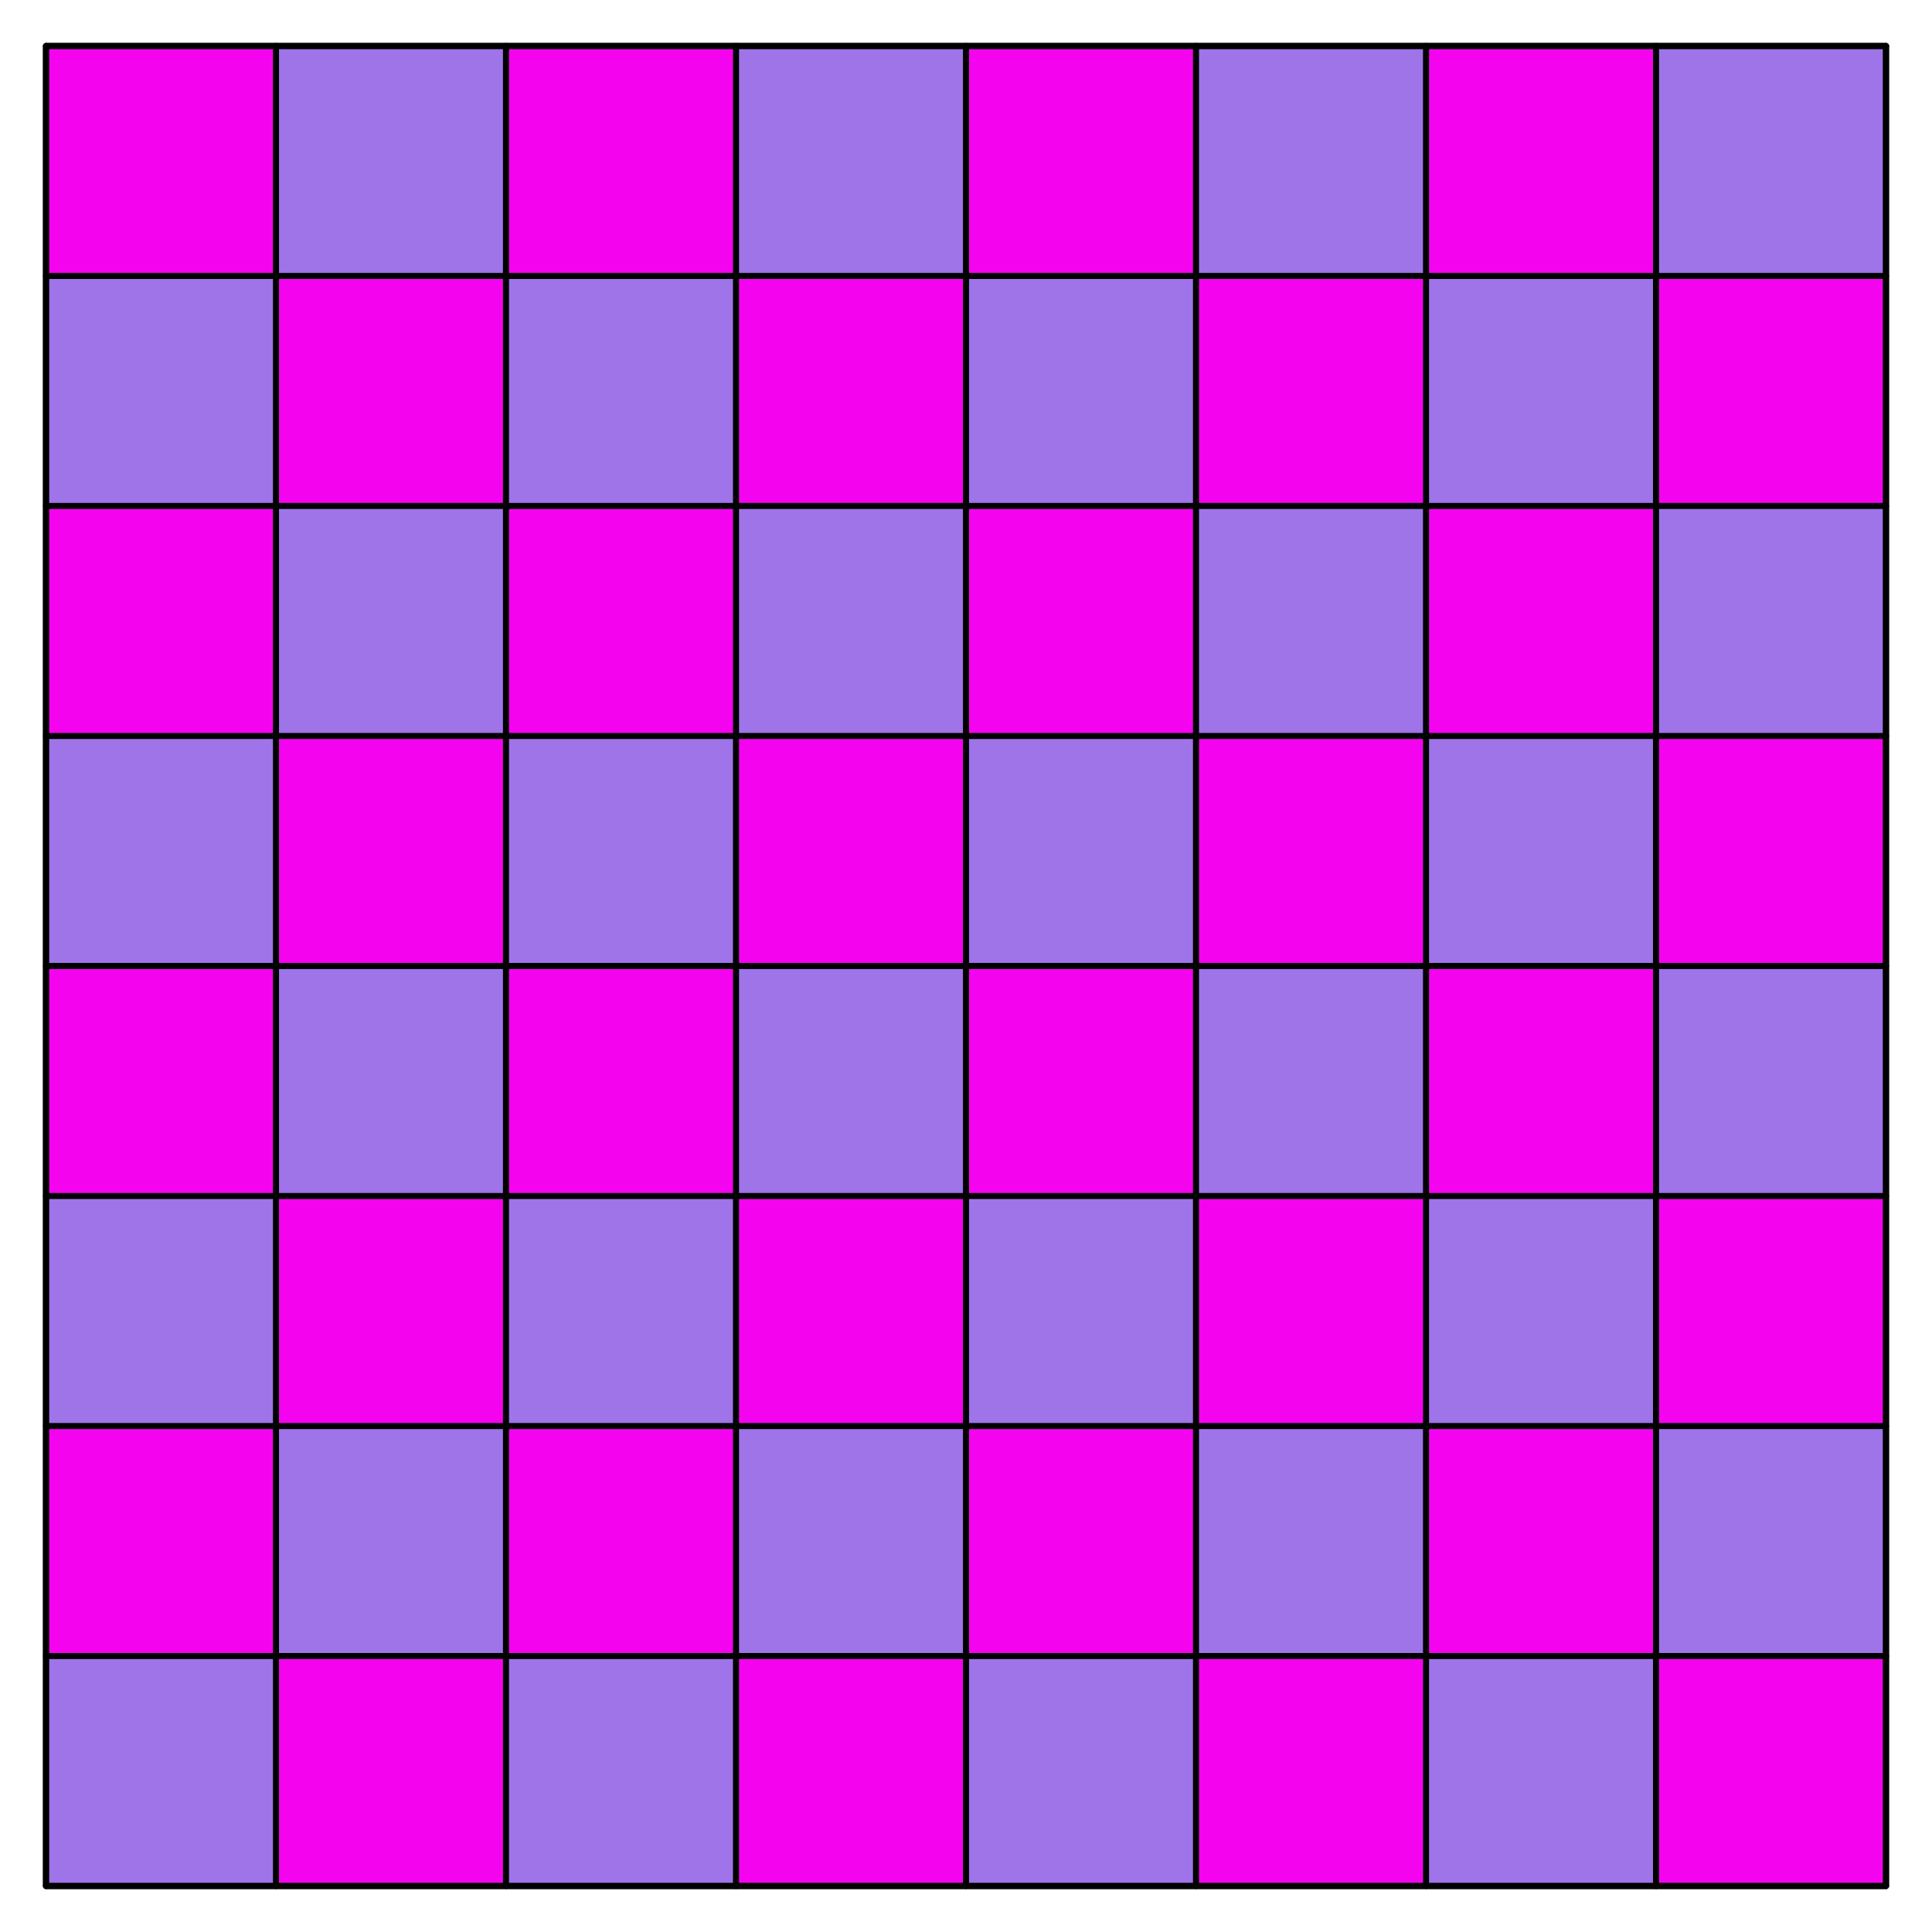 <svg xmlns="http://www.w3.org/2000/svg" xmlns:xlink="http://www.w3.org/1999/xlink" width="160pt" height="160pt" viewBox="0 0 160 160" version="1.2">
<g id="surface1">
<path style=" stroke:none;fill-rule:nonzero;fill:#f403ef;fill-opacity:1;" d="M 3.809 156.191 L 156.191 156.191 L 156.191 3.809 L 3.809 3.809 Z M 3.809 156.191 "/>
<path style=" stroke:none;fill-rule:nonzero;fill:#9e74e8;fill-opacity:1;" d="M 3.809 156.191 L 22.859 156.191 L 22.859 137.141 L 3.809 137.141 Z M 3.809 156.191 "/>
<path style=" stroke:none;fill-rule:nonzero;fill:#9e74e8;fill-opacity:1;" d="M 41.902 156.191 L 60.953 156.191 L 60.953 137.141 L 41.902 137.141 Z M 41.902 156.191 "/>
<path style=" stroke:none;fill-rule:nonzero;fill:#9e74e8;fill-opacity:1;" d="M 80 156.191 L 99.047 156.191 L 99.047 137.141 L 80 137.141 Z M 80 156.191 "/>
<path style=" stroke:none;fill-rule:nonzero;fill:#9e74e8;fill-opacity:1;" d="M 118.098 156.191 L 137.141 156.191 L 137.141 137.141 L 118.098 137.141 Z M 118.098 156.191 "/>
<path style=" stroke:none;fill-rule:nonzero;fill:#9e74e8;fill-opacity:1;" d="M 22.855 137.145 L 41.902 137.145 L 41.902 118.098 L 22.855 118.098 Z M 22.855 137.145 "/>
<path style=" stroke:none;fill-rule:nonzero;fill:#9e74e8;fill-opacity:1;" d="M 60.953 137.145 L 80 137.145 L 80 118.098 L 60.953 118.098 Z M 60.953 137.145 "/>
<path style=" stroke:none;fill-rule:nonzero;fill:#9e74e8;fill-opacity:1;" d="M 99.047 137.145 L 118.098 137.145 L 118.098 118.098 L 99.047 118.098 Z M 99.047 137.145 "/>
<path style=" stroke:none;fill-rule:nonzero;fill:#9e74e8;fill-opacity:1;" d="M 137.145 137.145 L 156.191 137.145 L 156.191 118.098 L 137.145 118.098 Z M 137.145 137.145 "/>
<path style=" stroke:none;fill-rule:nonzero;fill:#9e74e8;fill-opacity:1;" d="M 3.809 118.098 L 22.859 118.098 L 22.859 99.047 L 3.809 99.047 Z M 3.809 118.098 "/>
<path style=" stroke:none;fill-rule:nonzero;fill:#9e74e8;fill-opacity:1;" d="M 41.902 118.098 L 60.953 118.098 L 60.953 99.047 L 41.902 99.047 Z M 41.902 118.098 "/>
<path style=" stroke:none;fill-rule:nonzero;fill:#9e74e8;fill-opacity:1;" d="M 80 118.098 L 99.047 118.098 L 99.047 99.047 L 80 99.047 Z M 80 118.098 "/>
<path style=" stroke:none;fill-rule:nonzero;fill:#9e74e8;fill-opacity:1;" d="M 118.098 118.098 L 137.141 118.098 L 137.141 99.047 L 118.098 99.047 Z M 118.098 118.098 "/>
<path style=" stroke:none;fill-rule:nonzero;fill:#9e74e8;fill-opacity:1;" d="M 22.855 99.047 L 41.902 99.047 L 41.902 80 L 22.855 80 Z M 22.855 99.047 "/>
<path style=" stroke:none;fill-rule:nonzero;fill:#9e74e8;fill-opacity:1;" d="M 60.953 99.047 L 80 99.047 L 80 80 L 60.953 80 Z M 60.953 99.047 "/>
<path style=" stroke:none;fill-rule:nonzero;fill:#9e74e8;fill-opacity:1;" d="M 99.047 99.047 L 118.098 99.047 L 118.098 80 L 99.047 80 Z M 99.047 99.047 "/>
<path style=" stroke:none;fill-rule:nonzero;fill:#9e74e8;fill-opacity:1;" d="M 137.145 99.047 L 156.191 99.047 L 156.191 80 L 137.145 80 Z M 137.145 99.047 "/>
<path style=" stroke:none;fill-rule:nonzero;fill:#9e74e8;fill-opacity:1;" d="M 3.809 80 L 22.859 80 L 22.859 60.953 L 3.809 60.953 Z M 3.809 80 "/>
<path style=" stroke:none;fill-rule:nonzero;fill:#9e74e8;fill-opacity:1;" d="M 41.902 80 L 60.953 80 L 60.953 60.953 L 41.902 60.953 Z M 41.902 80 "/>
<path style=" stroke:none;fill-rule:nonzero;fill:#9e74e8;fill-opacity:1;" d="M 80 80 L 99.047 80 L 99.047 60.953 L 80 60.953 Z M 80 80 "/>
<path style=" stroke:none;fill-rule:nonzero;fill:#9e74e8;fill-opacity:1;" d="M 118.098 80 L 137.141 80 L 137.141 60.953 L 118.098 60.953 Z M 118.098 80 "/>
<path style=" stroke:none;fill-rule:nonzero;fill:#9e74e8;fill-opacity:1;" d="M 22.855 60.953 L 41.902 60.953 L 41.902 41.902 L 22.855 41.902 Z M 22.855 60.953 "/>
<path style=" stroke:none;fill-rule:nonzero;fill:#9e74e8;fill-opacity:1;" d="M 60.953 60.953 L 80 60.953 L 80 41.902 L 60.953 41.902 Z M 60.953 60.953 "/>
<path style=" stroke:none;fill-rule:nonzero;fill:#9e74e8;fill-opacity:1;" d="M 99.047 60.953 L 118.098 60.953 L 118.098 41.902 L 99.047 41.902 Z M 99.047 60.953 "/>
<path style=" stroke:none;fill-rule:nonzero;fill:#9e74e8;fill-opacity:1;" d="M 137.145 60.953 L 156.191 60.953 L 156.191 41.902 L 137.145 41.902 Z M 137.145 60.953 "/>
<path style=" stroke:none;fill-rule:nonzero;fill:#9e74e8;fill-opacity:1;" d="M 3.809 41.902 L 22.859 41.902 L 22.859 22.859 L 3.809 22.859 Z M 3.809 41.902 "/>
<path style=" stroke:none;fill-rule:nonzero;fill:#9e74e8;fill-opacity:1;" d="M 41.902 41.902 L 60.953 41.902 L 60.953 22.859 L 41.902 22.859 Z M 41.902 41.902 "/>
<path style=" stroke:none;fill-rule:nonzero;fill:#9e74e8;fill-opacity:1;" d="M 80 41.902 L 99.047 41.902 L 99.047 22.859 L 80 22.859 Z M 80 41.902 "/>
<path style=" stroke:none;fill-rule:nonzero;fill:#9e74e8;fill-opacity:1;" d="M 118.098 41.902 L 137.141 41.902 L 137.141 22.859 L 118.098 22.859 Z M 118.098 41.902 "/>
<path style=" stroke:none;fill-rule:nonzero;fill:#9e74e8;fill-opacity:1;" d="M 22.855 22.855 L 41.902 22.855 L 41.902 3.809 L 22.855 3.809 Z M 22.855 22.855 "/>
<path style=" stroke:none;fill-rule:nonzero;fill:#9e74e8;fill-opacity:1;" d="M 60.953 22.855 L 80 22.855 L 80 3.809 L 60.953 3.809 Z M 60.953 22.855 "/>
<path style=" stroke:none;fill-rule:nonzero;fill:#9e74e8;fill-opacity:1;" d="M 99.047 22.855 L 118.098 22.855 L 118.098 3.809 L 99.047 3.809 Z M 99.047 22.855 "/>
<path style=" stroke:none;fill-rule:nonzero;fill:#9e74e8;fill-opacity:1;" d="M 137.145 22.855 L 156.191 22.855 L 156.191 3.809 L 137.145 3.809 Z M 137.145 22.855 "/>
<path style="fill:none;stroke-width:5;stroke-linecap:round;stroke-linejoin:round;stroke:#000000;stroke-opacity:1;stroke-miterlimit:10;" d="M 38.086 38.086 L 1561.914 38.086 L 1561.914 1561.914 L 38.086 1561.914 L 38.086 38.086 " transform="matrix(0.1,0,0,-0.1,0,160)"/>
<path style="fill:none;stroke-width:5;stroke-linecap:round;stroke-linejoin:round;stroke:#000000;stroke-opacity:1;stroke-miterlimit:10;" d="M 38.086 38.086 L 38.086 1561.914 " transform="matrix(0.1,0,0,-0.1,0,160)"/>
<path style="fill:none;stroke-width:5;stroke-linecap:round;stroke-linejoin:round;stroke:#000000;stroke-opacity:1;stroke-miterlimit:10;" d="M 228.555 38.086 L 228.555 1561.914 " transform="matrix(0.1,0,0,-0.1,0,160)"/>
<path style="fill:none;stroke-width:5;stroke-linecap:round;stroke-linejoin:round;stroke:#000000;stroke-opacity:1;stroke-miterlimit:10;" d="M 419.023 38.086 L 419.023 1561.914 " transform="matrix(0.1,0,0,-0.1,0,160)"/>
<path style="fill:none;stroke-width:5;stroke-linecap:round;stroke-linejoin:round;stroke:#000000;stroke-opacity:1;stroke-miterlimit:10;" d="M 609.531 38.086 L 609.531 1561.914 " transform="matrix(0.1,0,0,-0.1,0,160)"/>
<path style="fill:none;stroke-width:5;stroke-linecap:round;stroke-linejoin:round;stroke:#000000;stroke-opacity:1;stroke-miterlimit:10;" d="M 800 38.086 L 800 1561.914 " transform="matrix(0.1,0,0,-0.1,0,160)"/>
<path style="fill:none;stroke-width:5;stroke-linecap:round;stroke-linejoin:round;stroke:#000000;stroke-opacity:1;stroke-miterlimit:10;" d="M 990.469 38.086 L 990.469 1561.914 " transform="matrix(0.1,0,0,-0.1,0,160)"/>
<path style="fill:none;stroke-width:5;stroke-linecap:round;stroke-linejoin:round;stroke:#000000;stroke-opacity:1;stroke-miterlimit:10;" d="M 1180.977 38.086 L 1180.977 1561.914 " transform="matrix(0.1,0,0,-0.1,0,160)"/>
<path style="fill:none;stroke-width:5;stroke-linecap:round;stroke-linejoin:round;stroke:#000000;stroke-opacity:1;stroke-miterlimit:10;" d="M 1371.445 38.086 L 1371.445 1561.914 " transform="matrix(0.1,0,0,-0.1,0,160)"/>
<path style="fill:none;stroke-width:5;stroke-linecap:round;stroke-linejoin:round;stroke:#000000;stroke-opacity:1;stroke-miterlimit:10;" d="M 1561.914 38.086 L 1561.914 1561.914 " transform="matrix(0.1,0,0,-0.1,0,160)"/>
<path style="fill:none;stroke-width:5;stroke-linecap:round;stroke-linejoin:round;stroke:#000000;stroke-opacity:1;stroke-miterlimit:10;" d="M 38.086 38.086 L 1561.914 38.086 " transform="matrix(0.1,0,0,-0.1,0,160)"/>
<path style="fill:none;stroke-width:5;stroke-linecap:round;stroke-linejoin:round;stroke:#000000;stroke-opacity:1;stroke-miterlimit:10;" d="M 38.086 228.555 L 1561.914 228.555 " transform="matrix(0.1,0,0,-0.1,0,160)"/>
<path style="fill:none;stroke-width:5;stroke-linecap:round;stroke-linejoin:round;stroke:#000000;stroke-opacity:1;stroke-miterlimit:10;" d="M 38.086 419.023 L 1561.914 419.023 " transform="matrix(0.1,0,0,-0.1,0,160)"/>
<path style="fill:none;stroke-width:5;stroke-linecap:round;stroke-linejoin:round;stroke:#000000;stroke-opacity:1;stroke-miterlimit:10;" d="M 38.086 609.531 L 1561.914 609.531 " transform="matrix(0.1,0,0,-0.1,0,160)"/>
<path style="fill:none;stroke-width:5;stroke-linecap:round;stroke-linejoin:round;stroke:#000000;stroke-opacity:1;stroke-miterlimit:10;" d="M 38.086 800 L 1561.914 800 " transform="matrix(0.1,0,0,-0.1,0,160)"/>
<path style="fill:none;stroke-width:5;stroke-linecap:round;stroke-linejoin:round;stroke:#000000;stroke-opacity:1;stroke-miterlimit:10;" d="M 38.086 990.469 L 1561.914 990.469 " transform="matrix(0.1,0,0,-0.1,0,160)"/>
<path style="fill:none;stroke-width:5;stroke-linecap:round;stroke-linejoin:round;stroke:#000000;stroke-opacity:1;stroke-miterlimit:10;" d="M 38.086 1180.977 L 1561.914 1180.977 " transform="matrix(0.1,0,0,-0.1,0,160)"/>
<path style="fill:none;stroke-width:5;stroke-linecap:round;stroke-linejoin:round;stroke:#000000;stroke-opacity:1;stroke-miterlimit:10;" d="M 38.086 1371.445 L 1561.914 1371.445 " transform="matrix(0.1,0,0,-0.1,0,160)"/>
<path style="fill:none;stroke-width:5;stroke-linecap:round;stroke-linejoin:round;stroke:#000000;stroke-opacity:1;stroke-miterlimit:10;" d="M 38.086 1561.914 L 1561.914 1561.914 " transform="matrix(0.1,0,0,-0.1,0,160)"/>
</g>
</svg>
